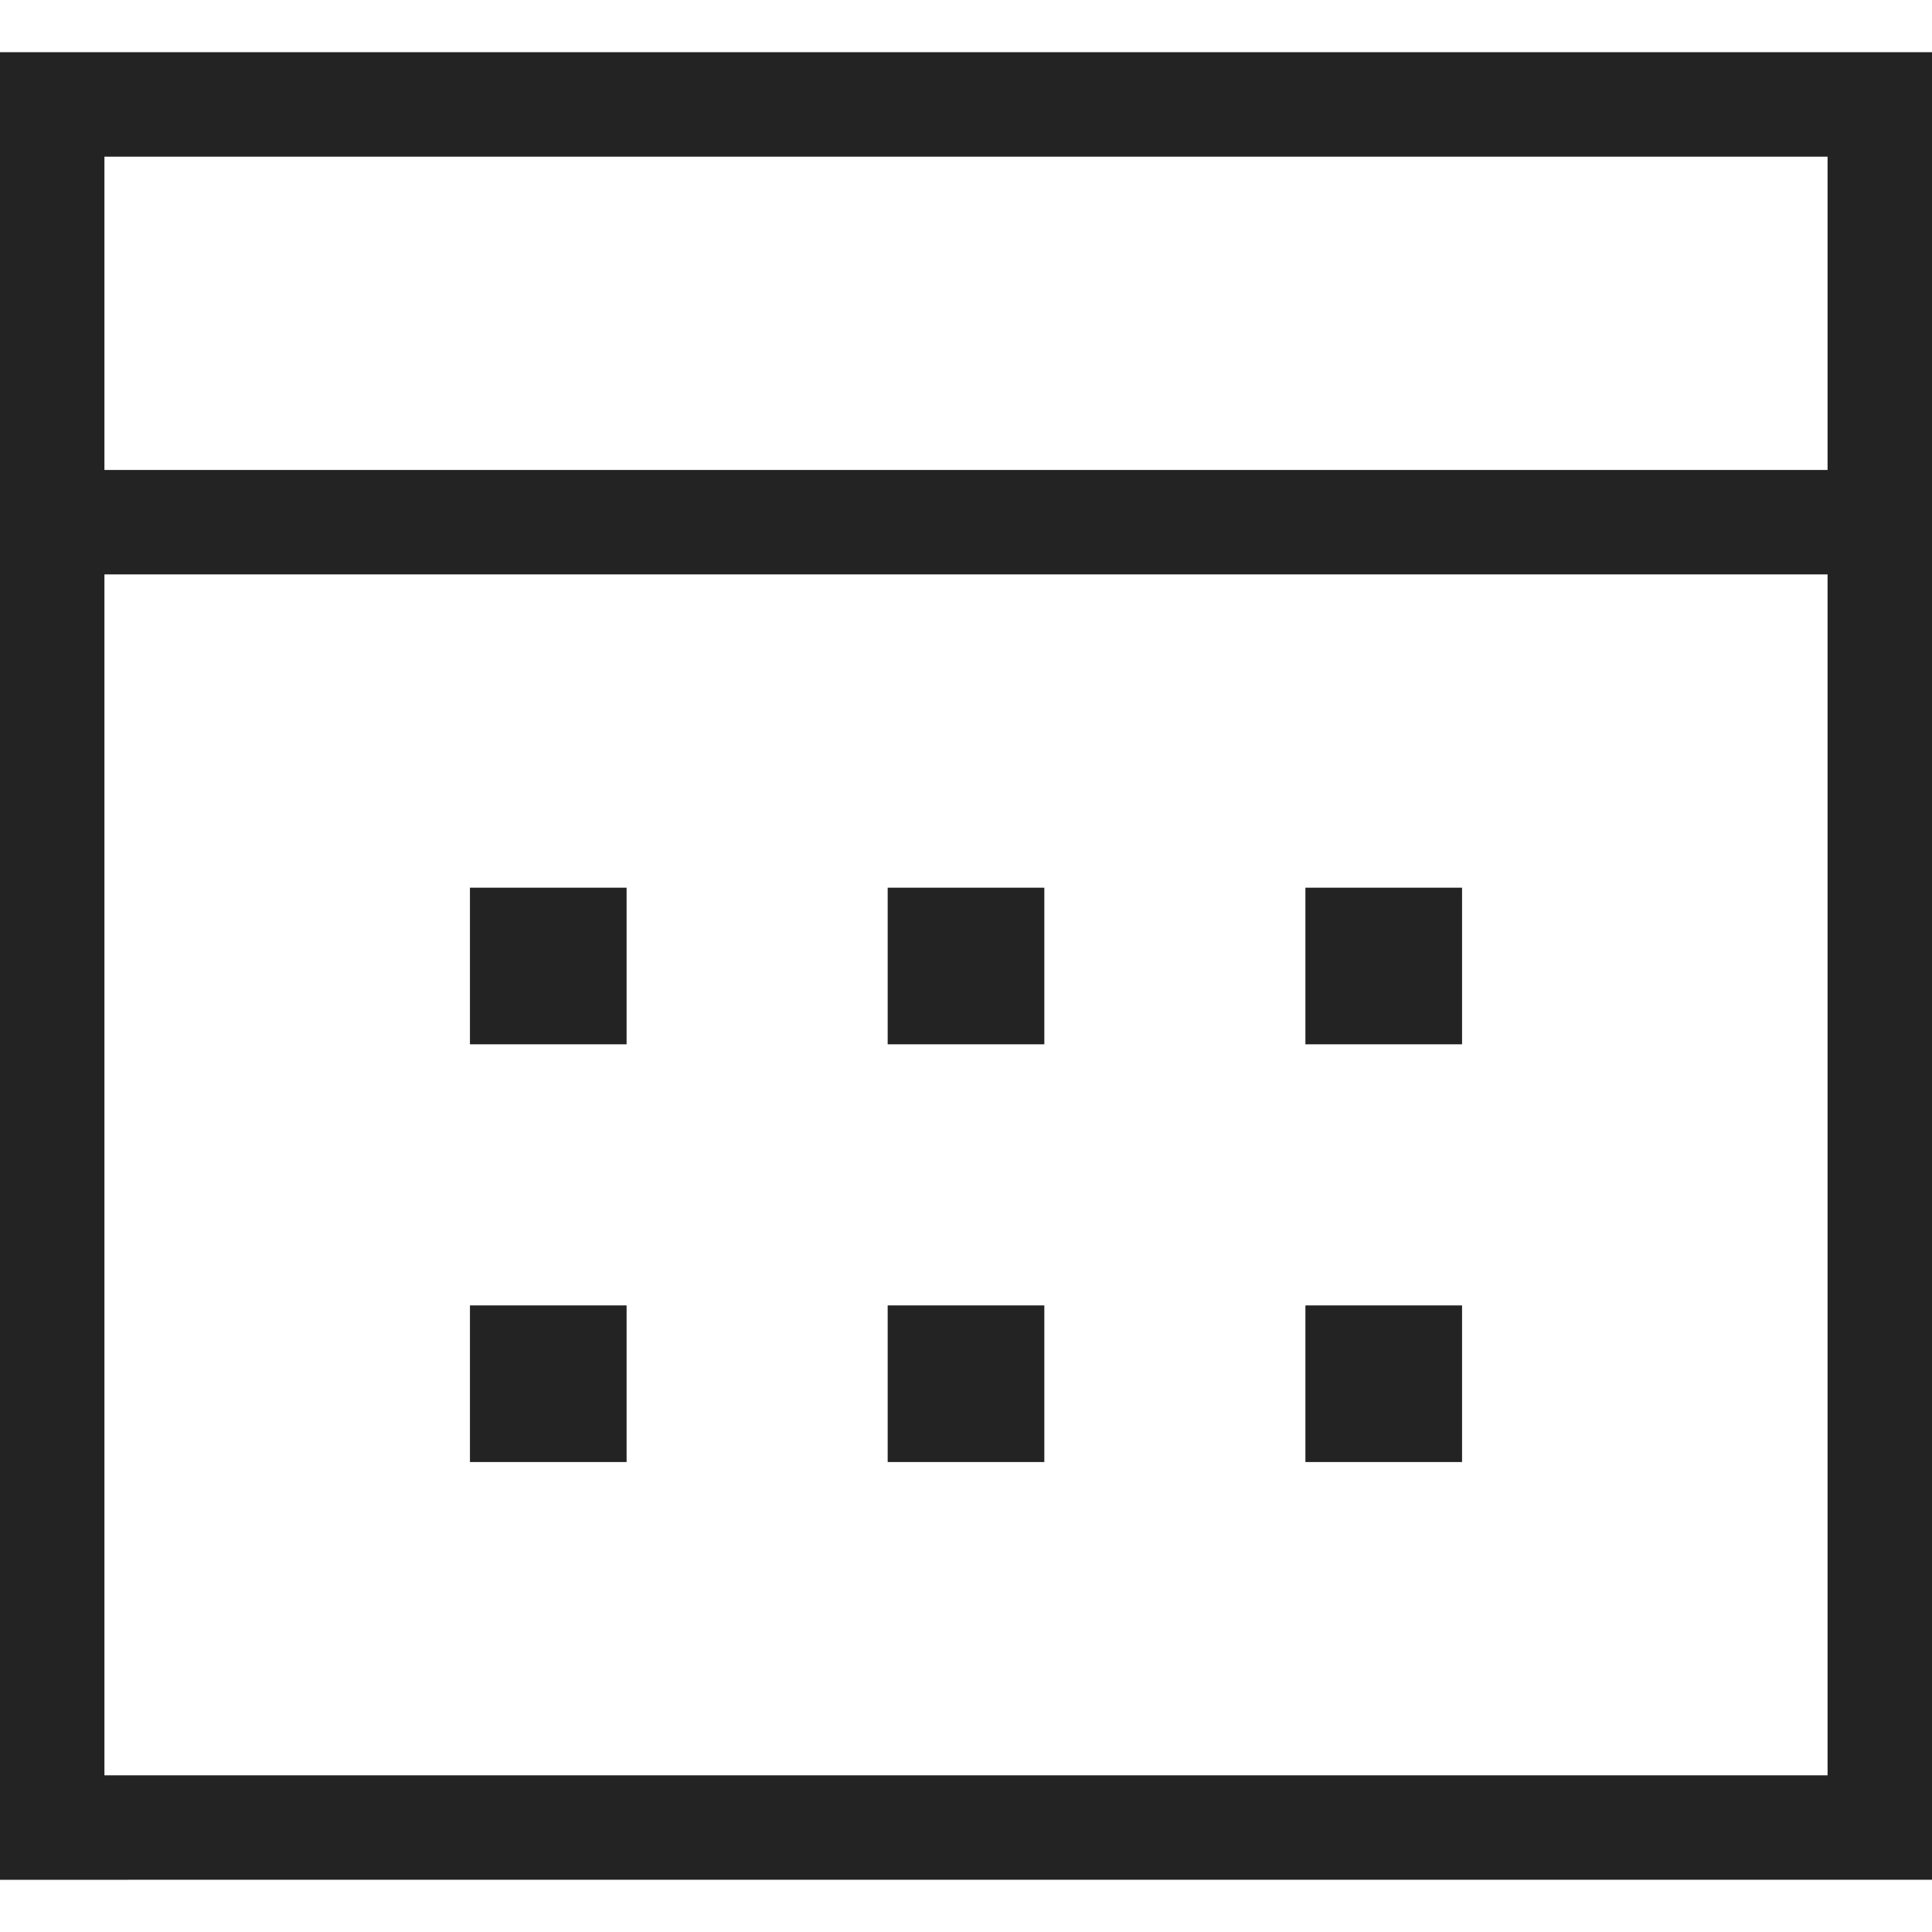 <svg width="37px" height="37px" viewBox="0 0 37 37" xmlns="http://www.w3.org/2000/svg">
    <title>
        calendar-m-l
    </title>
    <path d="M2 11h33V9H2v2zm33 23V3H2v31h33zM0 36V1h37v35H0zm9-16h3v-3H9v3zm0 8h3v-3H9v3zm8-8h3v-3h-3v3zm0 8h3v-3h-3v3zm8-8h3v-3h-3v3zm0 8h3v-3h-3v3z" fill="#232323"/>
</svg>
